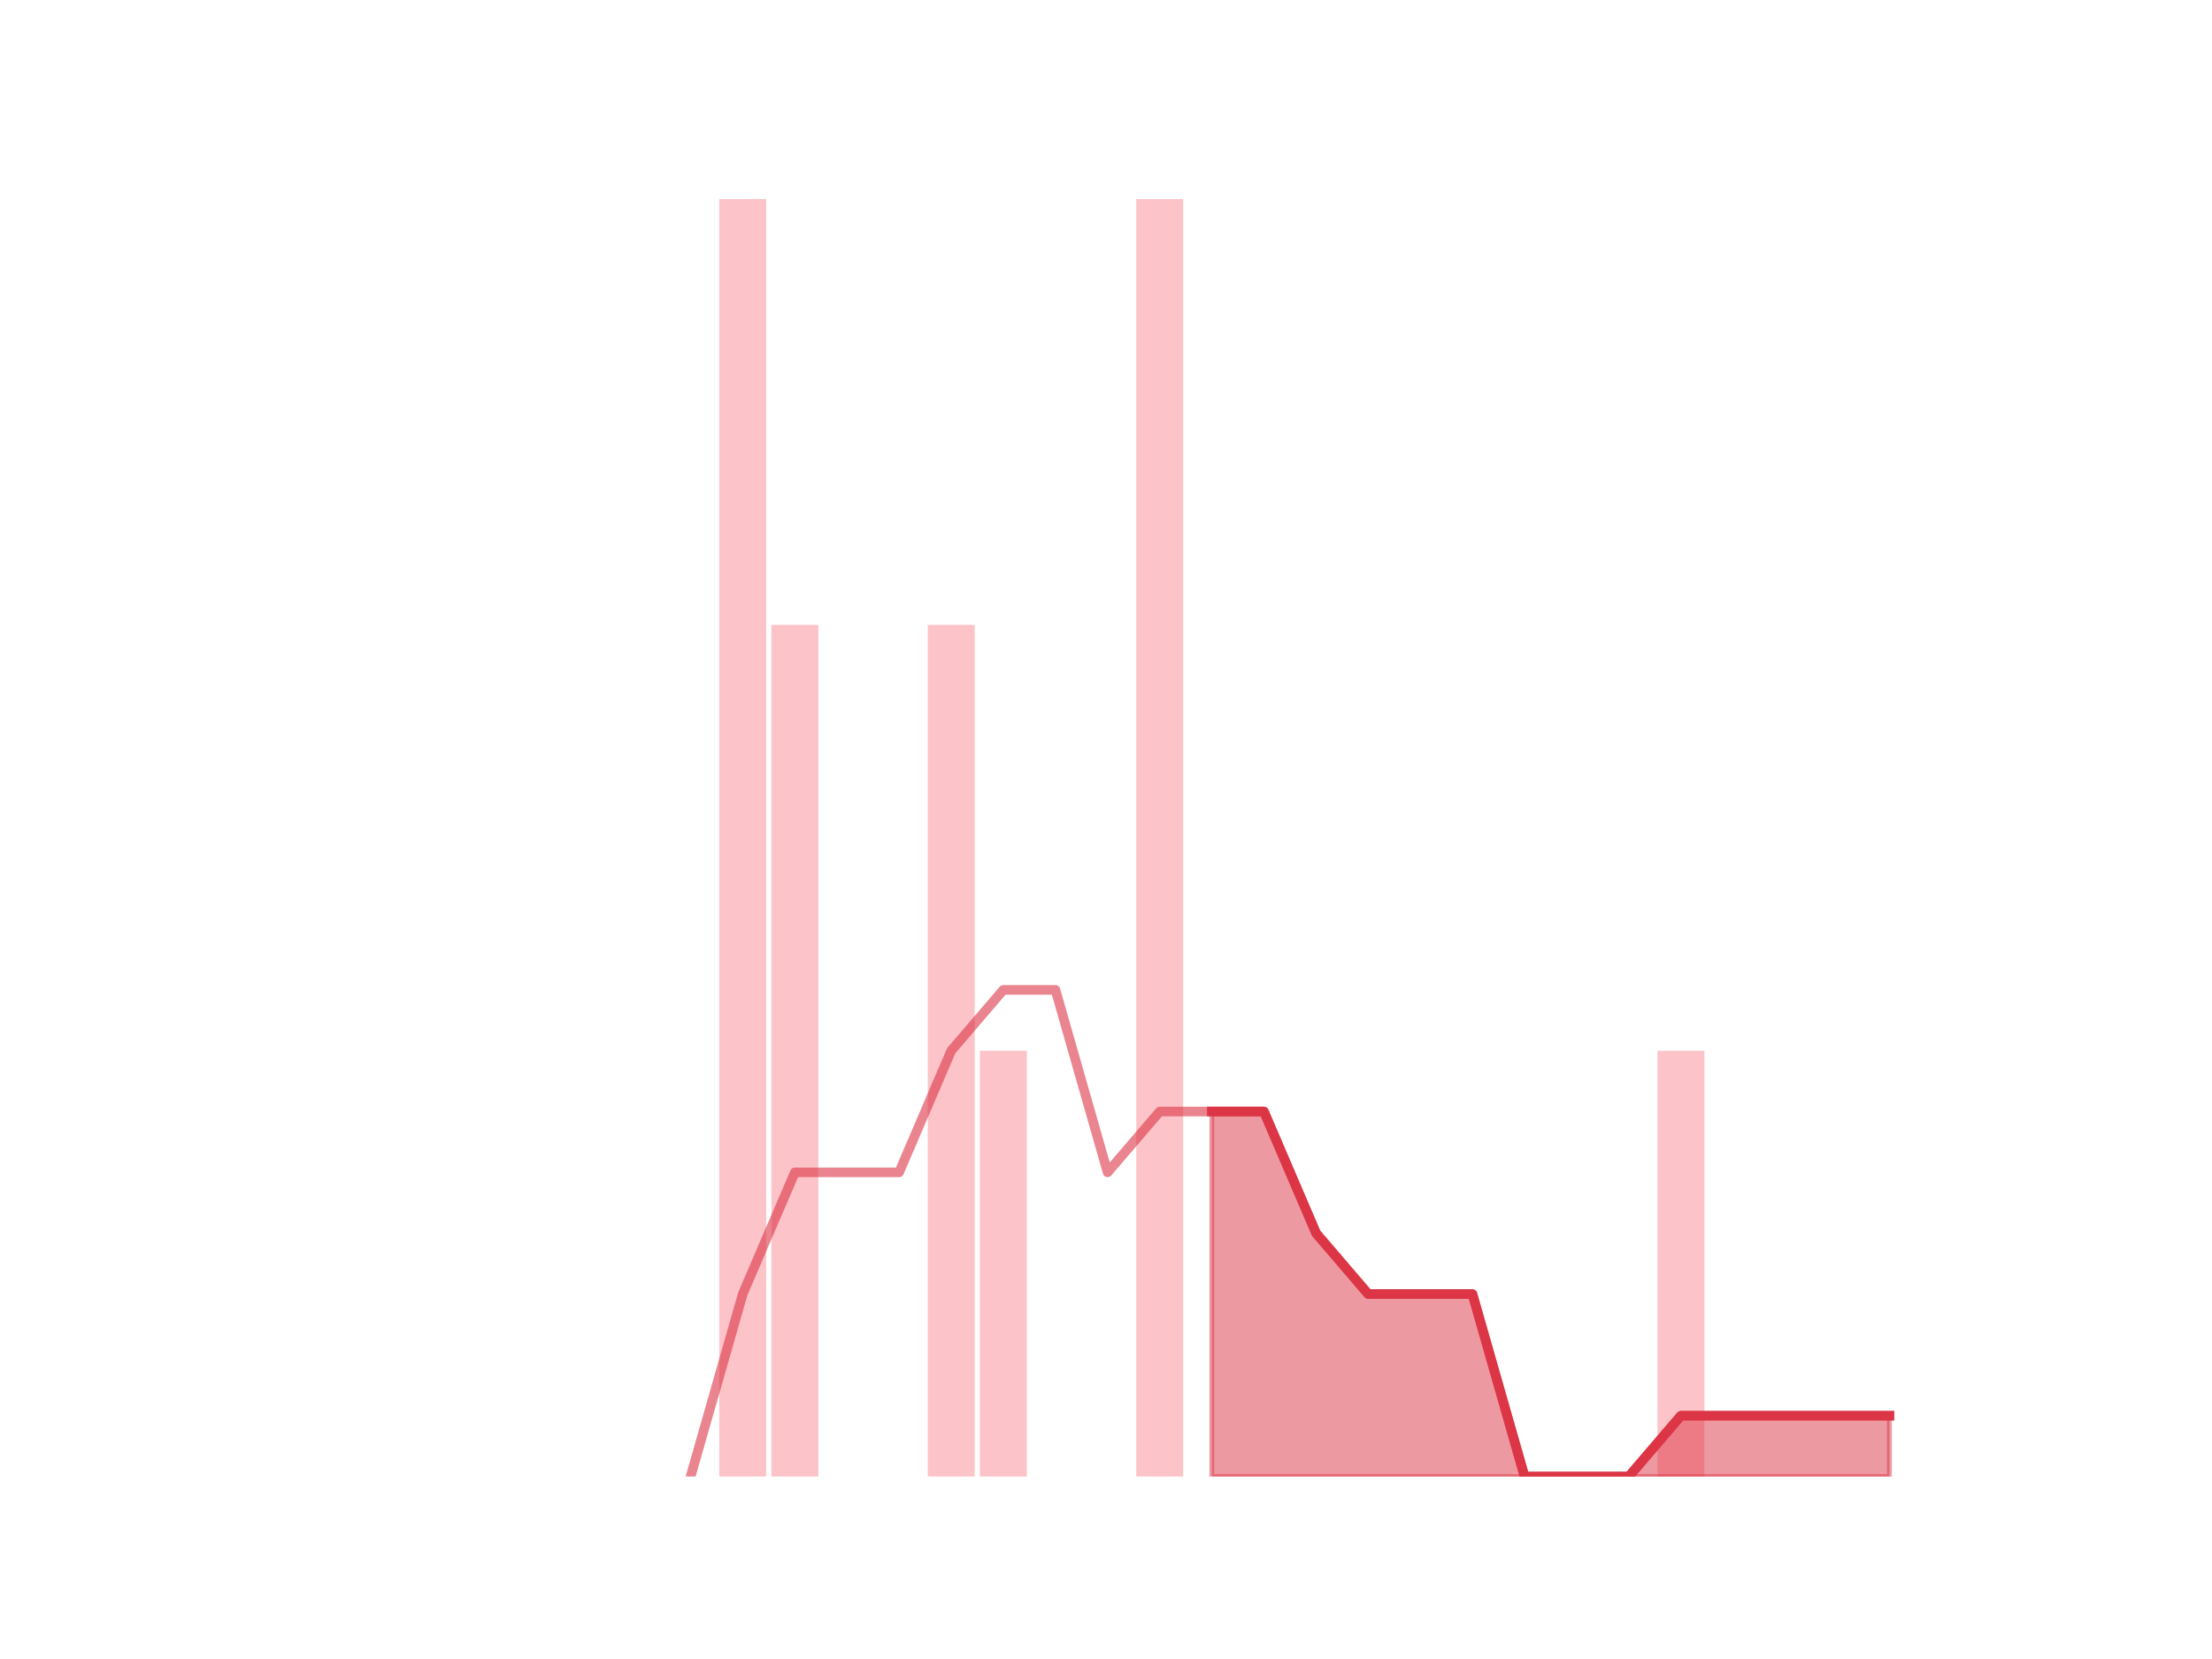 <?xml version="1.0" encoding="utf-8" standalone="no"?>
<!DOCTYPE svg PUBLIC "-//W3C//DTD SVG 1.1//EN"
  "http://www.w3.org/Graphics/SVG/1.1/DTD/svg11.dtd">
<!-- Created with matplotlib (https://matplotlib.org/) -->
<svg height="345.6pt" version="1.1" viewBox="0 0 460.8 345.6" width="460.8pt" xmlns="http://www.w3.org/2000/svg" xmlns:xlink="http://www.w3.org/1999/xlink">
 <defs>
  <style type="text/css">
*{stroke-linecap:butt;stroke-linejoin:round;}
  </style>
 </defs>
 <g id="figure_1">
  <g id="patch_1">
   <path d="M 0 345.6 
L 460.8 345.6 
L 460.8 0 
L 0 0 
z
" style="fill:none;"/>
  </g>
  <g id="axes_1">
   <g id="patch_2">
    <path clip-path="url(#p6a7a1e517e)" d="M 73.833 307.584 
L 83.605 307.584 
L 83.605 307.584 
L 73.833 307.584 
z
" style="fill:#fa9ba4;opacity:0.6;"/>
   </g>
   <g id="patch_3">
    <path clip-path="url(#p6a7a1e517e)" d="M 84.691 307.584 
L 94.463 307.584 
L 94.463 307.584 
L 84.691 307.584 
z
" style="fill:#fa9ba4;opacity:0.6;"/>
   </g>
   <g id="patch_4">
    <path clip-path="url(#p6a7a1e517e)" d="M 95.549 307.584 
L 105.321 307.584 
L 105.321 307.584 
L 95.549 307.584 
z
" style="fill:#fa9ba4;opacity:0.6;"/>
   </g>
   <g id="patch_5">
    <path clip-path="url(#p6a7a1e517e)" d="M 106.407 307.584 
L 116.179 307.584 
L 116.179 307.584 
L 106.407 307.584 
z
" style="fill:#fa9ba4;opacity:0.6;"/>
   </g>
   <g id="patch_6">
    <path clip-path="url(#p6a7a1e517e)" d="M 117.265 307.584 
L 127.037 307.584 
L 127.037 307.584 
L 117.265 307.584 
z
" style="fill:#fa9ba4;opacity:0.6;"/>
   </g>
   <g id="patch_7">
    <path clip-path="url(#p6a7a1e517e)" d="M 128.123 307.584 
L 137.895 307.584 
L 137.895 307.584 
L 128.123 307.584 
z
" style="fill:#fa9ba4;opacity:0.6;"/>
   </g>
   <g id="patch_8">
    <path clip-path="url(#p6a7a1e517e)" d="M 138.981 307.584 
L 148.753 307.584 
L 148.753 307.584 
L 138.981 307.584 
z
" style="fill:#fa9ba4;opacity:0.6;"/>
   </g>
   <g id="patch_9">
    <path clip-path="url(#p6a7a1e517e)" d="M 149.839 307.584 
L 159.611 307.584 
L 159.611 41.472 
L 149.839 41.472 
z
" style="fill:#fa9ba4;opacity:0.6;"/>
   </g>
   <g id="patch_10">
    <path clip-path="url(#p6a7a1e517e)" d="M 160.697 307.584 
L 170.469 307.584 
L 170.469 130.176 
L 160.697 130.176 
z
" style="fill:#fa9ba4;opacity:0.6;"/>
   </g>
   <g id="patch_11">
    <path clip-path="url(#p6a7a1e517e)" d="M 171.555 307.584 
L 181.327 307.584 
L 181.327 307.584 
L 171.555 307.584 
z
" style="fill:#fa9ba4;opacity:0.6;"/>
   </g>
   <g id="patch_12">
    <path clip-path="url(#p6a7a1e517e)" d="M 182.413 307.584 
L 192.185 307.584 
L 192.185 307.584 
L 182.413 307.584 
z
" style="fill:#fa9ba4;opacity:0.6;"/>
   </g>
   <g id="patch_13">
    <path clip-path="url(#p6a7a1e517e)" d="M 193.271 307.584 
L 203.043 307.584 
L 203.043 130.176 
L 193.271 130.176 
z
" style="fill:#fa9ba4;opacity:0.6;"/>
   </g>
   <g id="patch_14">
    <path clip-path="url(#p6a7a1e517e)" d="M 204.129 307.584 
L 213.901 307.584 
L 213.901 218.88 
L 204.129 218.88 
z
" style="fill:#fa9ba4;opacity:0.6;"/>
   </g>
   <g id="patch_15">
    <path clip-path="url(#p6a7a1e517e)" d="M 214.987 307.584 
L 224.759 307.584 
L 224.759 307.584 
L 214.987 307.584 
z
" style="fill:#fa9ba4;opacity:0.6;"/>
   </g>
   <g id="patch_16">
    <path clip-path="url(#p6a7a1e517e)" d="M 225.845 307.584 
L 235.617 307.584 
L 235.617 307.584 
L 225.845 307.584 
z
" style="fill:#fa9ba4;opacity:0.6;"/>
   </g>
   <g id="patch_17">
    <path clip-path="url(#p6a7a1e517e)" d="M 236.703 307.584 
L 246.475 307.584 
L 246.475 41.472 
L 236.703 41.472 
z
" style="fill:#fa9ba4;opacity:0.6;"/>
   </g>
   <g id="patch_18">
    <path clip-path="url(#p6a7a1e517e)" d="M 247.561 307.584 
L 257.333 307.584 
L 257.333 307.584 
L 247.561 307.584 
z
" style="fill:#fa9ba4;opacity:0.6;"/>
   </g>
   <g id="patch_19">
    <path clip-path="url(#p6a7a1e517e)" d="M 258.419 307.584 
L 268.191 307.584 
L 268.191 307.584 
L 258.419 307.584 
z
" style="fill:#fa9ba4;opacity:0.6;"/>
   </g>
   <g id="patch_20">
    <path clip-path="url(#p6a7a1e517e)" d="M 269.277 307.584 
L 279.049 307.584 
L 279.049 307.584 
L 269.277 307.584 
z
" style="fill:#fa9ba4;opacity:0.6;"/>
   </g>
   <g id="patch_21">
    <path clip-path="url(#p6a7a1e517e)" d="M 280.135 307.584 
L 289.907 307.584 
L 289.907 307.584 
L 280.135 307.584 
z
" style="fill:#fa9ba4;opacity:0.6;"/>
   </g>
   <g id="patch_22">
    <path clip-path="url(#p6a7a1e517e)" d="M 290.993 307.584 
L 300.765 307.584 
L 300.765 307.584 
L 290.993 307.584 
z
" style="fill:#fa9ba4;opacity:0.6;"/>
   </g>
   <g id="patch_23">
    <path clip-path="url(#p6a7a1e517e)" d="M 301.851 307.584 
L 311.623 307.584 
L 311.623 307.584 
L 301.851 307.584 
z
" style="fill:#fa9ba4;opacity:0.6;"/>
   </g>
   <g id="patch_24">
    <path clip-path="url(#p6a7a1e517e)" d="M 312.709 307.584 
L 322.481 307.584 
L 322.481 307.584 
L 312.709 307.584 
z
" style="fill:#fa9ba4;opacity:0.6;"/>
   </g>
   <g id="patch_25">
    <path clip-path="url(#p6a7a1e517e)" d="M 323.567 307.584 
L 333.339 307.584 
L 333.339 307.584 
L 323.567 307.584 
z
" style="fill:#fa9ba4;opacity:0.6;"/>
   </g>
   <g id="patch_26">
    <path clip-path="url(#p6a7a1e517e)" d="M 334.425 307.584 
L 344.197 307.584 
L 344.197 307.584 
L 334.425 307.584 
z
" style="fill:#fa9ba4;opacity:0.6;"/>
   </g>
   <g id="patch_27">
    <path clip-path="url(#p6a7a1e517e)" d="M 345.283 307.584 
L 355.055 307.584 
L 355.055 218.88 
L 345.283 218.88 
z
" style="fill:#fa9ba4;opacity:0.6;"/>
   </g>
   <g id="patch_28">
    <path clip-path="url(#p6a7a1e517e)" d="M 356.141 307.584 
L 365.913 307.584 
L 365.913 307.584 
L 356.141 307.584 
z
" style="fill:#fa9ba4;opacity:0.6;"/>
   </g>
   <g id="patch_29">
    <path clip-path="url(#p6a7a1e517e)" d="M 366.999 307.584 
L 376.771 307.584 
L 376.771 307.584 
L 366.999 307.584 
z
" style="fill:#fa9ba4;opacity:0.6;"/>
   </g>
   <g id="patch_30">
    <path clip-path="url(#p6a7a1e517e)" d="M 377.857 307.584 
L 387.629 307.584 
L 387.629 307.584 
L 377.857 307.584 
z
" style="fill:#fa9ba4;opacity:0.6;"/>
   </g>
   <g id="patch_31">
    <path clip-path="url(#p6a7a1e517e)" d="M 388.715 307.584 
L 398.487 307.584 
L 398.487 307.584 
L 388.715 307.584 
z
" style="fill:#fa9ba4;opacity:0.6;"/>
   </g>
   <g id="matplotlib.axis_1"/>
   <g id="matplotlib.axis_2"/>
   <g id="PolyCollection_1">
    <defs>
     <path d="M 252.447 -114.048 
L 252.447 -38.016 
L 263.305 -38.016 
L 274.163 -38.016 
L 285.021 -38.016 
L 295.879 -38.016 
L 306.737 -38.016 
L 317.595 -38.016 
L 328.453 -38.016 
L 339.311 -38.016 
L 350.169 -38.016 
L 361.027 -38.016 
L 371.885 -38.016 
L 382.743 -38.016 
L 393.601 -38.016 
L 393.601 -50.688 
L 393.601 -50.688 
L 382.743 -50.688 
L 371.885 -50.688 
L 361.027 -50.688 
L 350.169 -50.688 
L 339.311 -38.016 
L 328.453 -38.016 
L 317.595 -38.016 
L 306.737 -76.032 
L 295.879 -76.032 
L 285.021 -76.032 
L 274.163 -88.704 
L 263.305 -114.048 
L 252.447 -114.048 
z
" id="mfa622e1cd5" style="stroke:#dc3545;stroke-opacity:0.5;"/>
    </defs>
    <g clip-path="url(#p6a7a1e517e)">
     <use style="fill:#dc3545;fill-opacity:0.5;stroke:#dc3545;stroke-opacity:0.5;" x="0" xlink:href="#mfa622e1cd5" y="345.6"/>
    </g>
   </g>
   <g id="line2d_1">
    <path clip-path="url(#p6a7a1e517e)" d="M 143.867 307.584 
L 154.725 269.568 
L 165.583 244.224 
L 176.441 244.224 
L 187.299 244.224 
L 198.157 218.88 
L 209.015 206.208 
L 219.873 206.208 
L 230.731 244.224 
L 241.589 231.552 
L 252.447 231.552 
L 263.305 231.552 
L 274.163 256.896 
L 285.021 269.568 
L 295.879 269.568 
L 306.737 269.568 
L 317.595 307.584 
L 328.453 307.584 
L 339.311 307.584 
L 350.169 294.912 
L 361.027 294.912 
L 371.885 294.912 
L 382.743 294.912 
L 393.601 294.912 
" style="fill:none;stroke:#dc3545;stroke-linecap:square;stroke-opacity:0.6;stroke-width:2;"/>
   </g>
   <g id="line2d_2">
    <path clip-path="url(#p6a7a1e517e)" d="M 252.447 231.552 
L 263.305 231.552 
L 274.163 256.896 
L 285.021 269.568 
L 295.879 269.568 
L 306.737 269.568 
L 317.595 307.584 
L 328.453 307.584 
L 339.311 307.584 
L 350.169 294.912 
L 361.027 294.912 
L 371.885 294.912 
L 382.743 294.912 
L 393.601 294.912 
" style="fill:none;stroke:#dc3545;stroke-linecap:square;stroke-width:2;"/>
   </g>
  </g>
 </g>
 <defs>
  <clipPath id="p6a7a1e517e">
   <rect height="266.112" width="357.12" x="57.6" y="41.472"/>
  </clipPath>
 </defs>
</svg>
